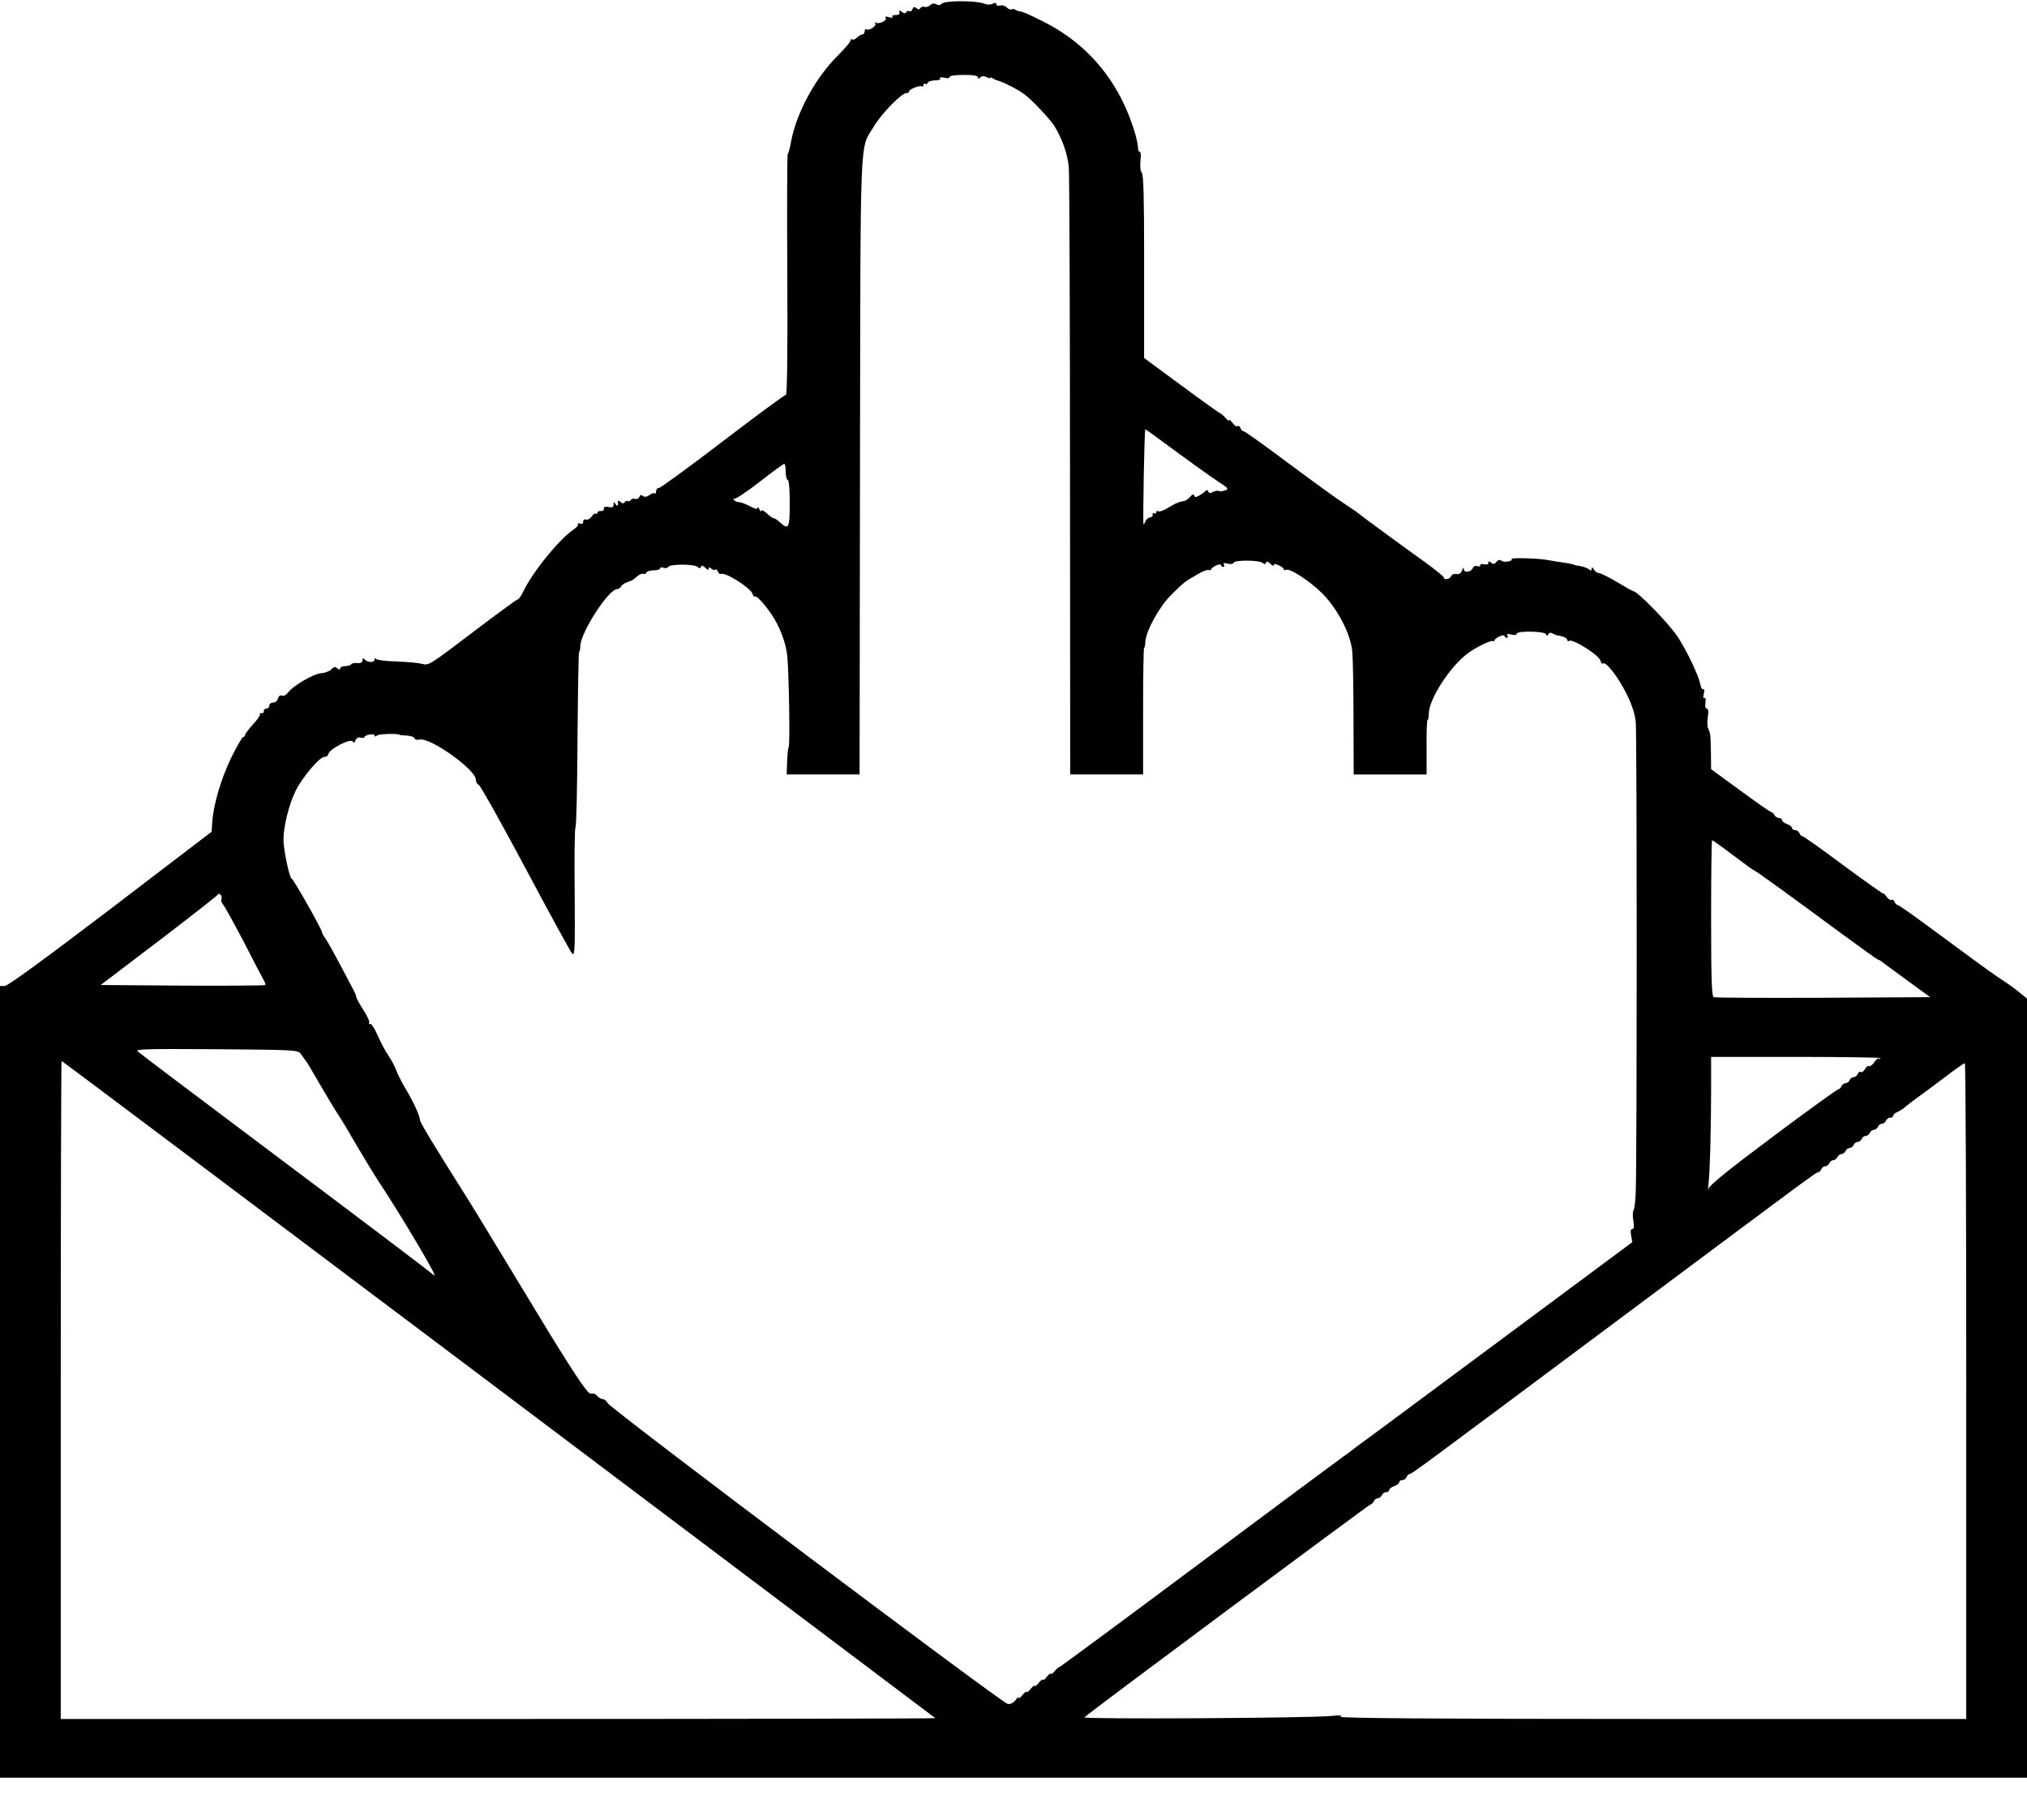 <?xml version="1.0" standalone="no"?>
<!DOCTYPE svg PUBLIC "-//W3C//DTD SVG 20010904//EN"
 "http://www.w3.org/TR/2001/REC-SVG-20010904/DTD/svg10.dtd">
<svg version="1.0" xmlns="http://www.w3.org/2000/svg"
 width="1001pt" height="899pt" viewBox="0 0 1001 899"
 preserveAspectRatio="xMidYMid meet">

<g transform="translate(0,899) scale(0.1,-0.1)"
fill="#000000" stroke="none">
<path d="M4651 8972 c-8 -8 -18 -9 -28 -3 -11 6 -21 4 -30 -5 -8 -7 -20 -11
-27 -8 -8 3 -17 0 -21 -6 -5 -8 -10 -8 -20 0 -9 8 -14 6 -19 -5 -3 -9 -10 -14
-15 -10 -5 3 -13 1 -16 -5 -5 -8 -11 -7 -21 1 -12 10 -15 10 -12 -2 2 -9 -5
-14 -19 -13 -12 0 -19 -4 -16 -9 3 -5 -4 -6 -17 -2 -15 5 -20 4 -16 -4 8 -13
-33 -32 -49 -23 -5 3 -7 2 -3 -3 10 -11 -29 -38 -42 -30 -6 3 -10 -1 -10 -9 0
-9 -5 -16 -11 -16 -6 0 -17 -7 -26 -15 -8 -8 -19 -13 -24 -10 -5 4 -9 1 -9 -6
0 -6 -29 -40 -64 -75 -108 -107 -202 -279 -229 -421 -6 -35 -14 -63 -17 -63
-3 0 -4 -268 -2 -595 2 -400 -1 -595 -7 -595 -6 0 -146 -103 -312 -230 -165
-126 -307 -230 -315 -230 -8 0 -14 -7 -14 -17 0 -9 -3 -13 -6 -10 -4 3 -16 0
-27 -8 -14 -10 -24 -11 -33 -4 -8 6 -13 5 -17 -6 -4 -8 -13 -12 -21 -9 -8 3
-17 0 -21 -5 -3 -6 -10 -9 -15 -6 -5 3 -12 1 -15 -5 -5 -8 -11 -7 -21 1 -9 7
-14 8 -13 3 4 -21 -2 -28 -11 -14 -8 13 -10 13 -10 -2 0 -12 -6 -16 -25 -12
-17 3 -24 0 -23 -8 2 -7 -5 -12 -14 -12 -10 1 -18 -3 -18 -9 0 -6 -3 -7 -7 -4
-3 4 -13 -2 -21 -14 -8 -11 -20 -18 -28 -15 -8 3 -14 -1 -14 -10 0 -11 -6 -14
-16 -10 -8 3 -13 2 -10 -3 3 -5 -6 -16 -20 -25 -71 -48 -203 -209 -250 -308
-10 -21 -22 -38 -27 -38 -5 0 -105 -74 -224 -164 -209 -159 -216 -164 -248
-155 -18 5 -75 10 -127 12 -51 1 -96 7 -100 12 -5 6 -8 5 -8 -2 0 -16 -32 -17
-48 -1 -9 9 -12 9 -12 -4 0 -10 -8 -14 -25 -13 -14 2 -27 -1 -31 -6 -3 -5 -16
-9 -30 -9 -13 0 -24 -5 -24 -11 0 -8 -4 -8 -14 0 -11 9 -18 8 -31 -6 -10 -9
-31 -17 -49 -18 -36 -2 -141 -63 -163 -95 -9 -12 -21 -19 -30 -16 -9 4 -17 -1
-20 -14 -3 -11 -14 -20 -24 -20 -11 0 -19 -7 -19 -15 0 -8 -7 -15 -15 -15 -8
0 -14 -6 -12 -12 1 -7 -4 -12 -11 -10 -8 1 -11 -1 -8 -6 2 -4 -13 -27 -35 -50
-21 -24 -39 -47 -39 -52 0 -6 -4 -10 -9 -10 -5 0 -31 -46 -59 -102 -50 -103
-88 -231 -94 -319 l-3 -47 -499 -381 c-326 -248 -508 -381 -523 -381 l-23 0 0
-1955 0 -1955 5005 0 5005 0 0 1924 0 1924 -32 26 c-41 33 -41 33 -113 81 -33
22 -155 111 -271 197 -117 87 -216 158 -222 158 -5 0 -13 7 -16 16 -3 8 -10
13 -15 9 -5 -3 -17 5 -25 17 -9 12 -16 19 -16 15 0 -3 -88 59 -195 138 -107
80 -199 145 -204 145 -5 0 -11 7 -15 15 -3 8 -12 15 -21 15 -8 0 -15 5 -15 10
0 6 -11 15 -25 20 -14 5 -25 14 -25 20 0 5 -7 10 -15 10 -7 0 -18 6 -22 14 -4
8 -12 15 -16 15 -4 0 -73 48 -152 106 l-145 106 -1 85 c-2 90 -2 90 -14 117
-4 10 -5 36 -1 57 4 27 2 40 -5 40 -7 0 -10 12 -7 29 3 18 0 27 -5 24 -6 -4
-7 5 -3 21 4 16 3 25 -3 22 -5 -3 -12 9 -15 27 -8 41 -64 159 -109 229 -42 65
-200 228 -221 228 -3 0 -39 20 -80 45 -42 25 -83 45 -91 45 -8 0 -19 8 -24 18
-7 11 -10 13 -11 3 0 -10 -3 -11 -13 -3 -7 6 -26 13 -42 16 -17 2 -30 5 -30 6
0 2 -28 8 -70 14 -11 1 -36 5 -55 9 -52 10 -190 14 -185 6 8 -11 -38 -19 -51
-8 -8 6 -16 4 -24 -6 -10 -12 -16 -13 -26 -4 -11 9 -14 8 -14 -1 0 -7 -8 -10
-20 -7 -11 3 -20 1 -20 -5 0 -6 -7 -7 -15 -4 -9 3 -18 -1 -21 -8 -8 -22 -44
-27 -45 -8 0 12 -3 11 -9 -5 -6 -15 -16 -21 -29 -18 -11 2 -22 -3 -25 -11 -6
-15 -36 -20 -36 -6 0 5 -42 38 -92 75 -78 55 -299 217 -333 244 -5 5 -37 26
-70 48 -33 21 -155 110 -272 197 -116 87 -216 158 -221 158 -6 0 -13 7 -16 16
-3 8 -10 13 -15 9 -5 -3 -17 5 -25 17 -9 12 -16 18 -16 13 -1 -6 -8 -1 -18 11
-9 11 -21 21 -27 23 -5 2 -92 64 -192 138 l-183 135 0 56 c0 32 0 234 0 451 0
282 -3 397 -11 407 -7 9 -10 32 -7 59 3 25 2 45 -3 45 -5 0 -9 8 -9 18 0 37
-32 139 -69 217 -84 179 -219 318 -396 407 -80 40 -100 49 -118 52 -9 1 -19 5
-23 8 -3 4 -12 4 -18 2 -7 -3 -18 2 -25 10 -6 7 -21 12 -31 9 -11 -3 -20 0
-20 6 0 8 -6 9 -17 3 -11 -6 -28 -6 -43 0 -38 16 -195 16 -209 0z m179 -364
c0 -9 3 -9 12 0 7 7 17 8 30 1 10 -5 18 -7 18 -4 0 4 6 3 13 -2 6 -4 14 -8 17
-9 27 -5 102 -43 138 -69 36 -26 125 -121 148 -156 38 -61 66 -138 72 -204 3
-33 6 -722 6 -1530 l1 -1470 180 0 180 0 0 313 c0 171 2 312 5 312 3 0 5 13 6
29 2 52 67 172 126 231 62 62 65 65 131 103 26 16 52 25 57 22 6 -3 10 -3 10
2 0 4 11 13 25 20 14 6 25 7 25 2 0 -5 5 -9 11 -9 5 0 7 5 3 11 -5 8 1 10 19
5 15 -3 27 -2 29 5 5 14 126 13 143 -1 9 -8 14 -8 17 1 3 8 9 6 21 -5 9 -10
17 -13 17 -7 0 7 8 7 25 -1 14 -6 25 -15 25 -20 0 -5 5 -6 10 -3 17 11 115
-52 178 -114 75 -74 142 -201 150 -288 3 -32 6 -182 6 -333 l1 -275 180 0 180
0 0 137 c-1 75 2 135 5 133 3 -2 6 11 6 30 0 72 107 237 195 300 37 28 112 64
120 59 5 -3 9 -2 9 3 0 4 11 13 25 20 14 6 25 7 25 2 0 -5 5 -9 11 -9 5 0 7 5
3 11 -5 9 1 10 20 5 15 -4 26 -2 26 4 0 15 137 13 144 -2 5 -10 7 -10 12 -1 4
9 11 10 22 4 9 -5 22 -10 27 -10 24 -3 45 -13 45 -22 0 -6 5 -7 10 -4 17 11
147 -71 153 -97 4 -12 9 -19 13 -15 13 13 74 -65 116 -149 28 -56 42 -101 46
-141 6 -61 6 -2165 0 -2313 -1 -47 -6 -90 -11 -97 -4 -6 -5 -30 -1 -52 5 -28
3 -41 -5 -41 -8 0 -10 -11 -6 -32 l6 -33 -377 -280 c-208 -154 -504 -374 -660
-490 -155 -115 -292 -217 -304 -225 -12 -8 -30 -22 -40 -30 -10 -8 -28 -22
-41 -30 -12 -8 -332 -246 -710 -528 -378 -282 -692 -514 -696 -515 -4 0 -16
-10 -25 -21 -10 -12 -17 -17 -18 -12 0 4 -9 -2 -20 -15 -10 -13 -19 -20 -20
-15 0 4 -9 -2 -20 -15 -10 -13 -19 -20 -20 -15 0 4 -9 -2 -20 -15 -10 -13 -19
-20 -20 -15 0 4 -9 -2 -20 -15 -10 -13 -19 -20 -20 -14 0 5 -7 0 -15 -12 -9
-13 -24 -20 -38 -19 -27 3 -1956 1454 -1975 1485 -7 12 -18 21 -26 21 -7 0
-19 7 -26 15 -7 9 -18 14 -24 12 -6 -2 -15 1 -21 7 -33 35 -127 182 -322 506
-122 201 -243 401 -271 445 -179 284 -237 380 -238 394 0 21 -39 102 -76 162
-15 26 -33 61 -40 80 -6 18 -24 52 -39 74 -16 23 -40 69 -55 103 -15 35 -31
59 -37 55 -5 -3 -7 -1 -4 5 4 5 -9 34 -28 63 -19 30 -35 58 -35 64 0 5 -6 21
-14 35 -7 14 -37 70 -66 125 -29 55 -61 112 -71 127 -11 14 -19 30 -19 34 0
14 -142 264 -149 264 -11 0 -41 143 -41 193 0 67 27 173 60 241 34 69 123 173
144 168 8 -1 16 6 18 15 7 25 109 77 119 61 6 -9 10 -7 15 6 4 11 14 16 25 13
11 -3 19 -2 19 3 0 4 11 10 25 12 14 3 25 1 25 -5 0 -6 4 -6 13 1 9 8 112 10
112 2 0 -1 15 -2 34 -3 19 -1 36 -7 38 -13 2 -7 13 -10 24 -7 51 14 279 -148
279 -198 0 -11 6 -22 14 -25 8 -3 112 -189 231 -412 119 -224 223 -414 231
-422 13 -13 14 26 12 303 -2 174 0 318 4 320 4 1 9 197 10 434 2 238 5 433 8
433 3 0 5 14 6 30 2 68 140 280 181 280 7 0 16 6 20 13 7 12 22 20 51 29 4 1
16 10 27 20 10 10 25 16 32 14 6 -3 13 0 15 6 2 6 18 11 36 11 18 0 32 5 32
10 0 5 8 6 17 3 9 -4 20 -2 23 4 9 15 127 15 145 0 9 -8 14 -8 17 1 3 8 9 6
21 -5 10 -11 17 -13 17 -5 0 8 3 9 13 0 8 -6 17 -8 20 -4 4 3 9 -2 13 -11 3
-9 10 -13 15 -11 18 12 145 -68 155 -97 3 -11 8 -17 11 -14 7 7 43 -31 81 -85
43 -63 73 -143 80 -209 8 -87 14 -432 7 -449 -4 -9 -7 -43 -8 -76 l-2 -60 180
0 180 0 2 1524 c3 1689 -3 1558 69 1677 37 63 136 164 160 164 8 0 14 4 14 9
0 11 56 32 64 24 3 -4 6 -1 6 6 0 7 4 10 9 7 5 -4 11 -1 13 6 2 6 18 11 36 11
18 0 29 5 25 10 -4 6 4 7 21 3 15 -4 26 -2 26 4 0 6 29 10 70 10 48 0 70 -4
70 -12z m982 -1851 c84 -62 177 -128 206 -147 48 -31 51 -35 32 -42 -12 -4
-26 -6 -31 -3 -5 3 -17 1 -28 -4 -14 -8 -21 -8 -24 2 -4 8 -8 8 -14 2 -4 -5
-18 -15 -30 -22 -17 -10 -23 -10 -26 0 -3 8 -9 6 -19 -6 -7 -10 -22 -20 -33
-22 -11 -2 -21 -4 -22 -5 -2 -2 -6 -3 -10 -4 -5 -1 -25 -12 -45 -24 -21 -13
-42 -21 -48 -17 -5 3 -10 1 -10 -5 0 -6 -5 -8 -10 -5 -6 4 -9 1 -8 -7 2 -7 -4
-13 -12 -13 -8 0 -18 -9 -23 -19 -4 -10 -8 -17 -10 -15 -4 7 4 469 9 469 2 0
72 -51 156 -113z m-1932 -97 c0 -22 5 -40 10 -40 6 0 10 -45 10 -115 0 -124
-5 -134 -48 -95 -12 11 -25 20 -30 20 -5 0 -21 11 -36 25 -14 13 -26 19 -27
12 0 -7 -4 -3 -9 8 -5 11 -9 14 -9 7 -1 -8 -12 -6 -38 8 -21 11 -45 20 -55 20
-9 0 -20 5 -24 12 -4 6 -3 8 3 5 5 -3 61 34 124 83 63 49 117 89 122 89 4 1 7
-17 7 -39z m4680 -1895 c54 -41 101 -75 104 -75 6 0 156 -109 433 -313 95 -70
175 -127 178 -127 3 0 11 -4 18 -10 7 -5 63 -47 125 -92 l114 -83 -529 -3
c-290 -1 -534 0 -540 3 -10 3 -13 91 -13 390 0 212 2 385 5 385 3 0 51 -34
105 -75z m-7467 -218 c-3 -4 2 -16 9 -25 8 -9 54 -93 103 -186 48 -94 92 -178
98 -188 6 -9 9 -20 6 -23 -3 -3 -187 -4 -409 -3 l-403 3 287 218 c157 120 289
223 292 229 4 6 9 5 15 -3 4 -7 5 -17 2 -22z m392 -762 c8 -11 18 -25 23 -31
5 -5 37 -59 72 -120 35 -60 75 -127 90 -149 15 -22 55 -89 90 -150 35 -60 86
-144 113 -185 114 -172 298 -484 271 -459 -16 14 -348 266 -739 559 -390 293
-717 539 -725 547 -13 12 43 13 388 11 391 -3 404 -4 417 -23z m7803 -21 c-4
-3 -9 -4 -12 -2 -3 2 -13 -7 -21 -20 -9 -12 -20 -20 -25 -17 -5 3 -14 -4 -20
-15 -6 -11 -15 -18 -21 -15 -5 4 -12 -1 -15 -9 -3 -9 -13 -16 -20 -16 -8 0
-17 -7 -20 -15 -4 -8 -13 -15 -20 -15 -8 0 -17 -7 -20 -15 -4 -8 -11 -15 -16
-15 -5 0 -151 -105 -323 -234 -221 -165 -315 -241 -318 -258 -3 -13 -3 -3 0
22 7 63 12 233 13 448 l0 182 422 0 c232 0 419 -3 416 -6z m-6826 -1635 c1184
-892 2155 -1623 2157 -1625 2 -2 -968 -4 -2157 -4 l-2162 0 0 1625 c0 894 2
1625 4 1625 3 0 974 -730 2158 -1621z m7248 -9 l0 -1620 -1552 0 c-1070 0
-1548 4 -1538 11 11 7 -2 8 -45 4 -105 -11 -1231 -17 -1220 -7 28 27 1407
1052 1414 1052 5 0 11 7 15 15 3 8 12 15 20 15 7 0 16 7 20 15 3 8 12 15 21
15 8 0 15 5 15 10 0 6 11 15 25 20 14 5 25 14 25 20 0 5 7 10 15 10 9 0 18 7
21 15 4 8 10 15 15 15 10 0 19 6 1029 760 980 731 978 730 989 730 5 0 11 7
15 15 3 8 12 15 20 15 7 0 16 7 20 15 3 8 12 15 20 15 7 0 16 7 20 15 3 8 12
15 20 15 7 0 16 7 20 15 3 8 12 15 20 15 7 0 16 7 20 15 3 8 12 15 20 15 7 0
16 7 20 15 3 8 12 15 20 15 7 0 16 7 20 15 3 8 12 15 20 15 7 0 16 7 20 15 3
8 12 15 20 15 7 0 16 7 20 15 3 8 12 15 21 15 8 0 15 5 15 10 0 6 8 14 18 17
9 4 22 11 27 15 34 28 56 45 75 58 12 8 68 50 124 92 55 42 104 77 109 77 4 1
7 -728 7 -1619z"/>
</g>
</svg>
